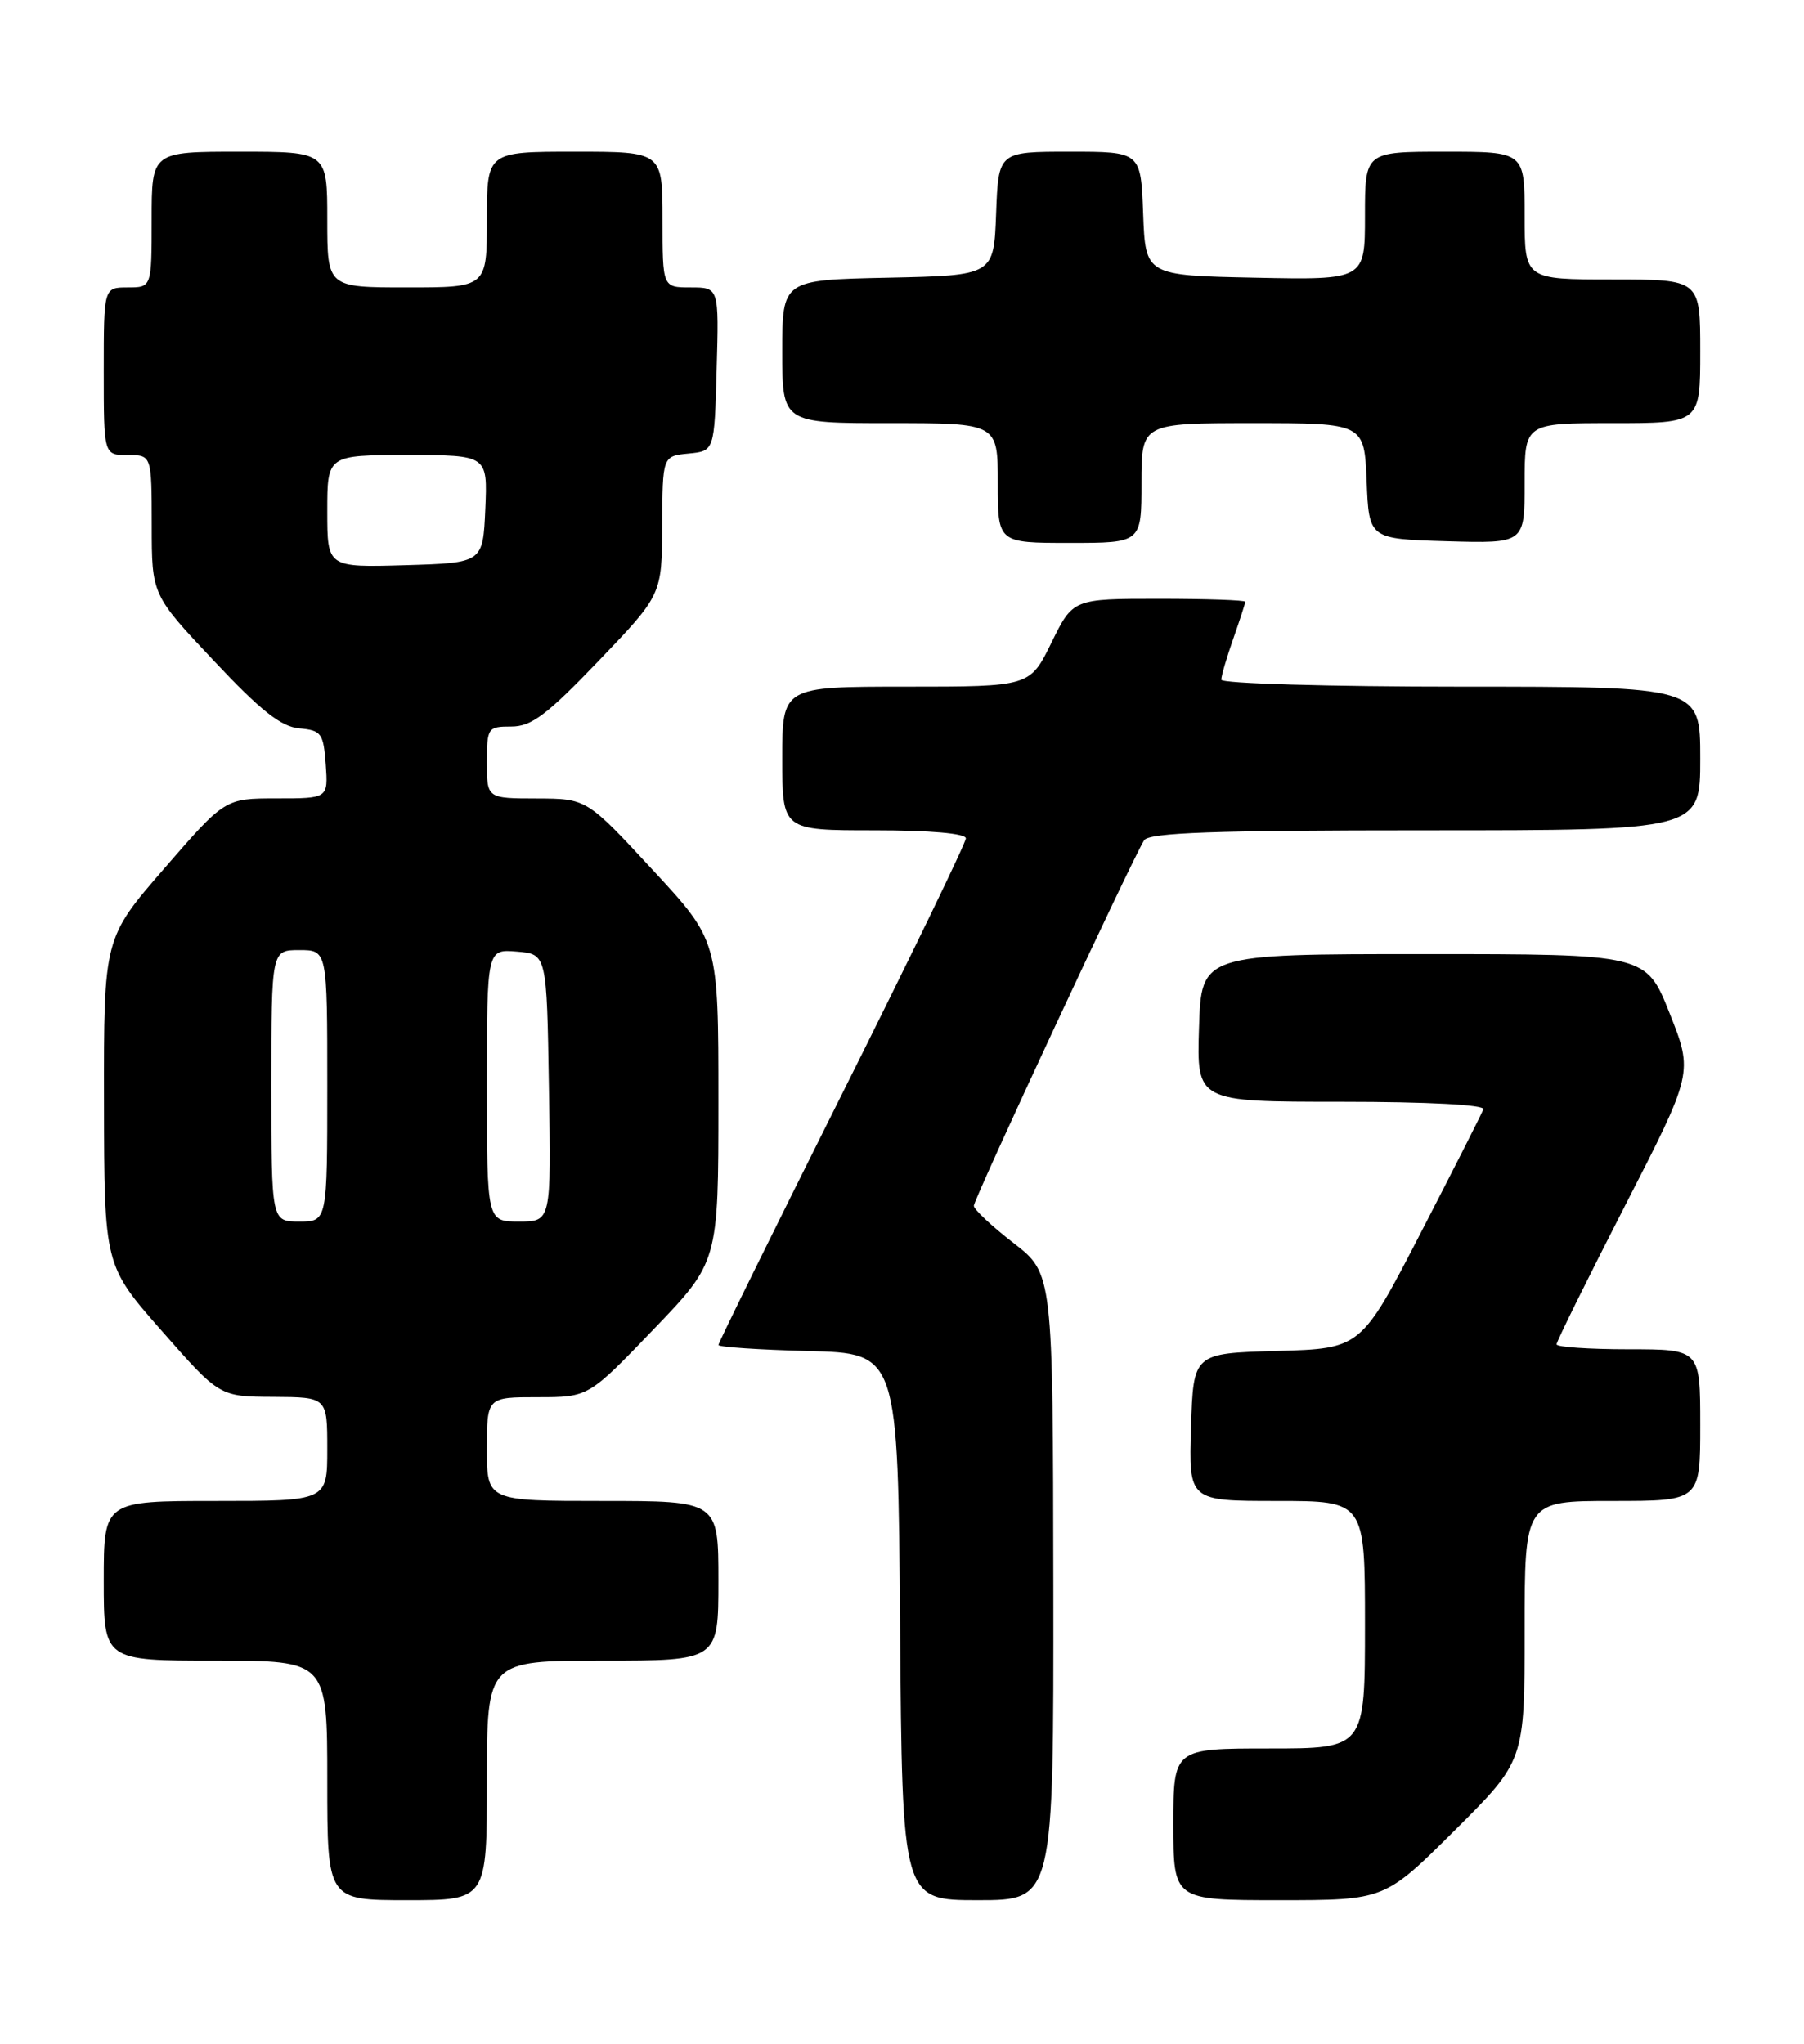 <?xml version="1.0" encoding="UTF-8" standalone="no"?>
<!DOCTYPE svg PUBLIC "-//W3C//DTD SVG 1.1//EN" "http://www.w3.org/Graphics/SVG/1.1/DTD/svg11.dtd" >
<svg xmlns="http://www.w3.org/2000/svg" xmlns:xlink="http://www.w3.org/1999/xlink" version="1.1" viewBox="0 0 226 256">
 <g >
 <path fill="currentColor"
d=" M 61.00 223.00 C 61.00 208.00 61.00 208.00 75.50 208.00 C 90.00 208.00 90.00 208.00 90.00 198.00 C 90.00 188.00 90.00 188.00 75.50 188.00 C 61.00 188.00 61.00 188.00 61.00 181.50 C 61.00 175.00 61.00 175.00 67.36 175.00 C 73.72 175.00 73.72 175.00 81.86 166.52 C 90.00 158.05 90.00 158.05 90.00 137.95 C 90.00 117.84 90.00 117.84 81.75 108.94 C 73.50 100.03 73.50 100.03 67.25 100.01 C 61.00 100.00 61.00 100.00 61.00 95.50 C 61.00 91.15 61.10 91.00 64.06 91.00 C 66.58 91.00 68.49 89.56 75.02 82.75 C 82.92 74.50 82.92 74.50 82.96 65.81 C 83.00 57.13 83.00 57.13 86.25 56.81 C 89.50 56.50 89.50 56.50 89.78 46.25 C 90.07 36.00 90.07 36.00 86.53 36.00 C 83.00 36.00 83.00 36.00 83.00 27.50 C 83.00 19.00 83.00 19.00 72.00 19.00 C 61.00 19.00 61.00 19.00 61.00 27.50 C 61.00 36.00 61.00 36.00 51.00 36.00 C 41.00 36.00 41.00 36.00 41.00 27.50 C 41.00 19.00 41.00 19.00 30.00 19.00 C 19.00 19.00 19.00 19.00 19.00 27.50 C 19.00 36.00 19.00 36.00 16.00 36.00 C 13.00 36.00 13.00 36.00 13.00 46.50 C 13.00 57.00 13.00 57.00 16.00 57.00 C 19.00 57.00 19.00 57.00 19.01 65.75 C 19.01 74.50 19.01 74.50 26.76 82.73 C 32.68 89.03 35.20 91.02 37.50 91.23 C 40.26 91.48 40.52 91.83 40.81 95.75 C 41.11 100.00 41.11 100.00 34.65 100.00 C 28.19 100.00 28.19 100.00 20.60 108.75 C 13.00 117.50 13.00 117.50 13.03 138.00 C 13.06 158.50 13.06 158.50 20.28 166.71 C 27.50 174.93 27.50 174.93 34.25 174.96 C 41.00 175.00 41.00 175.00 41.00 181.50 C 41.00 188.00 41.00 188.00 27.00 188.00 C 13.00 188.00 13.00 188.00 13.00 198.00 C 13.00 208.00 13.00 208.00 27.00 208.00 C 41.00 208.00 41.00 208.00 41.00 223.00 C 41.00 238.00 41.00 238.00 51.00 238.00 C 61.00 238.00 61.00 238.00 61.00 223.00 Z  M 131.96 198.75 C 131.91 159.50 131.91 159.50 126.96 155.68 C 124.23 153.57 122.00 151.48 122.00 151.02 C 122.00 150.18 141.84 107.60 143.33 105.25 C 143.93 104.29 152.09 104.00 178.56 104.00 C 213.00 104.00 213.00 104.00 213.00 95.00 C 213.00 86.00 213.00 86.00 183.00 86.00 C 166.50 86.00 153.00 85.61 153.00 85.13 C 153.00 84.64 153.68 82.34 154.50 80.00 C 155.32 77.66 156.00 75.58 156.00 75.37 C 156.00 75.17 151.14 75.00 145.21 75.00 C 134.42 75.00 134.42 75.00 131.72 80.50 C 129.02 86.00 129.02 86.00 113.51 86.00 C 98.00 86.00 98.00 86.00 98.00 95.00 C 98.00 104.00 98.00 104.00 109.50 104.00 C 116.55 104.00 121.00 104.39 121.00 105.01 C 121.00 105.56 114.03 119.96 105.50 137.00 C 96.97 154.04 90.00 168.20 90.00 168.46 C 90.00 168.72 95.06 169.06 101.25 169.22 C 112.50 169.50 112.50 169.50 112.76 203.75 C 113.03 238.00 113.03 238.00 122.51 238.00 C 132.00 238.00 132.00 238.00 131.96 198.75 Z  M 182.23 229.27 C 191.00 220.54 191.00 220.54 191.00 204.27 C 191.00 188.00 191.00 188.00 202.00 188.00 C 213.00 188.00 213.00 188.00 213.00 178.50 C 213.00 169.00 213.00 169.00 204.00 169.00 C 199.05 169.00 195.00 168.72 195.00 168.38 C 195.00 168.03 198.85 160.24 203.56 151.05 C 212.12 134.36 212.12 134.36 209.17 126.93 C 206.22 119.50 206.22 119.50 178.36 119.50 C 150.50 119.50 150.50 119.50 150.21 128.75 C 149.92 138.00 149.92 138.00 168.05 138.00 C 178.89 138.00 186.03 138.38 185.83 138.94 C 185.65 139.45 182.12 146.41 178.00 154.39 C 170.50 168.91 170.50 168.91 160.00 169.21 C 149.50 169.50 149.50 169.50 149.21 178.75 C 148.92 188.00 148.92 188.00 159.96 188.00 C 171.00 188.00 171.00 188.00 171.00 203.50 C 171.00 219.00 171.00 219.00 159.00 219.00 C 147.00 219.00 147.00 219.00 147.00 228.50 C 147.00 238.00 147.00 238.00 160.23 238.00 C 173.46 238.00 173.46 238.00 182.23 229.27 Z  M 143.00 60.50 C 143.00 53.00 143.00 53.00 156.96 53.00 C 170.91 53.00 170.91 53.00 171.21 60.25 C 171.50 67.50 171.50 67.50 181.25 67.79 C 191.00 68.07 191.00 68.07 191.00 60.54 C 191.00 53.00 191.00 53.00 202.00 53.00 C 213.00 53.00 213.00 53.00 213.00 44.00 C 213.00 35.00 213.00 35.00 202.00 35.00 C 191.00 35.00 191.00 35.00 191.00 27.00 C 191.00 19.00 191.00 19.00 181.00 19.00 C 171.00 19.00 171.00 19.00 171.00 27.03 C 171.00 35.06 171.00 35.06 157.25 34.78 C 143.50 34.50 143.50 34.50 143.21 26.75 C 142.92 19.00 142.92 19.00 134.00 19.00 C 125.08 19.00 125.08 19.00 124.79 26.75 C 124.50 34.50 124.50 34.50 111.25 34.78 C 98.00 35.06 98.00 35.06 98.00 44.03 C 98.00 53.00 98.00 53.00 111.50 53.00 C 125.00 53.00 125.00 53.00 125.00 60.50 C 125.00 68.00 125.00 68.00 134.00 68.00 C 143.00 68.00 143.00 68.00 143.00 60.50 Z  M 34.00 136.00 C 34.00 119.00 34.00 119.00 37.50 119.00 C 41.00 119.00 41.00 119.00 41.00 136.00 C 41.00 153.00 41.00 153.00 37.50 153.00 C 34.00 153.00 34.00 153.00 34.00 136.00 Z  M 61.00 135.94 C 61.00 118.88 61.00 118.88 64.75 119.19 C 68.50 119.50 68.50 119.50 68.77 136.25 C 69.05 153.00 69.05 153.00 65.02 153.00 C 61.00 153.00 61.00 153.00 61.00 135.94 Z  M 41.00 64.04 C 41.00 57.00 41.00 57.00 51.05 57.00 C 61.09 57.00 61.09 57.00 60.80 63.75 C 60.50 70.50 60.50 70.50 50.75 70.79 C 41.00 71.07 41.00 71.07 41.00 64.04 Z "/>
</g>
</svg>
